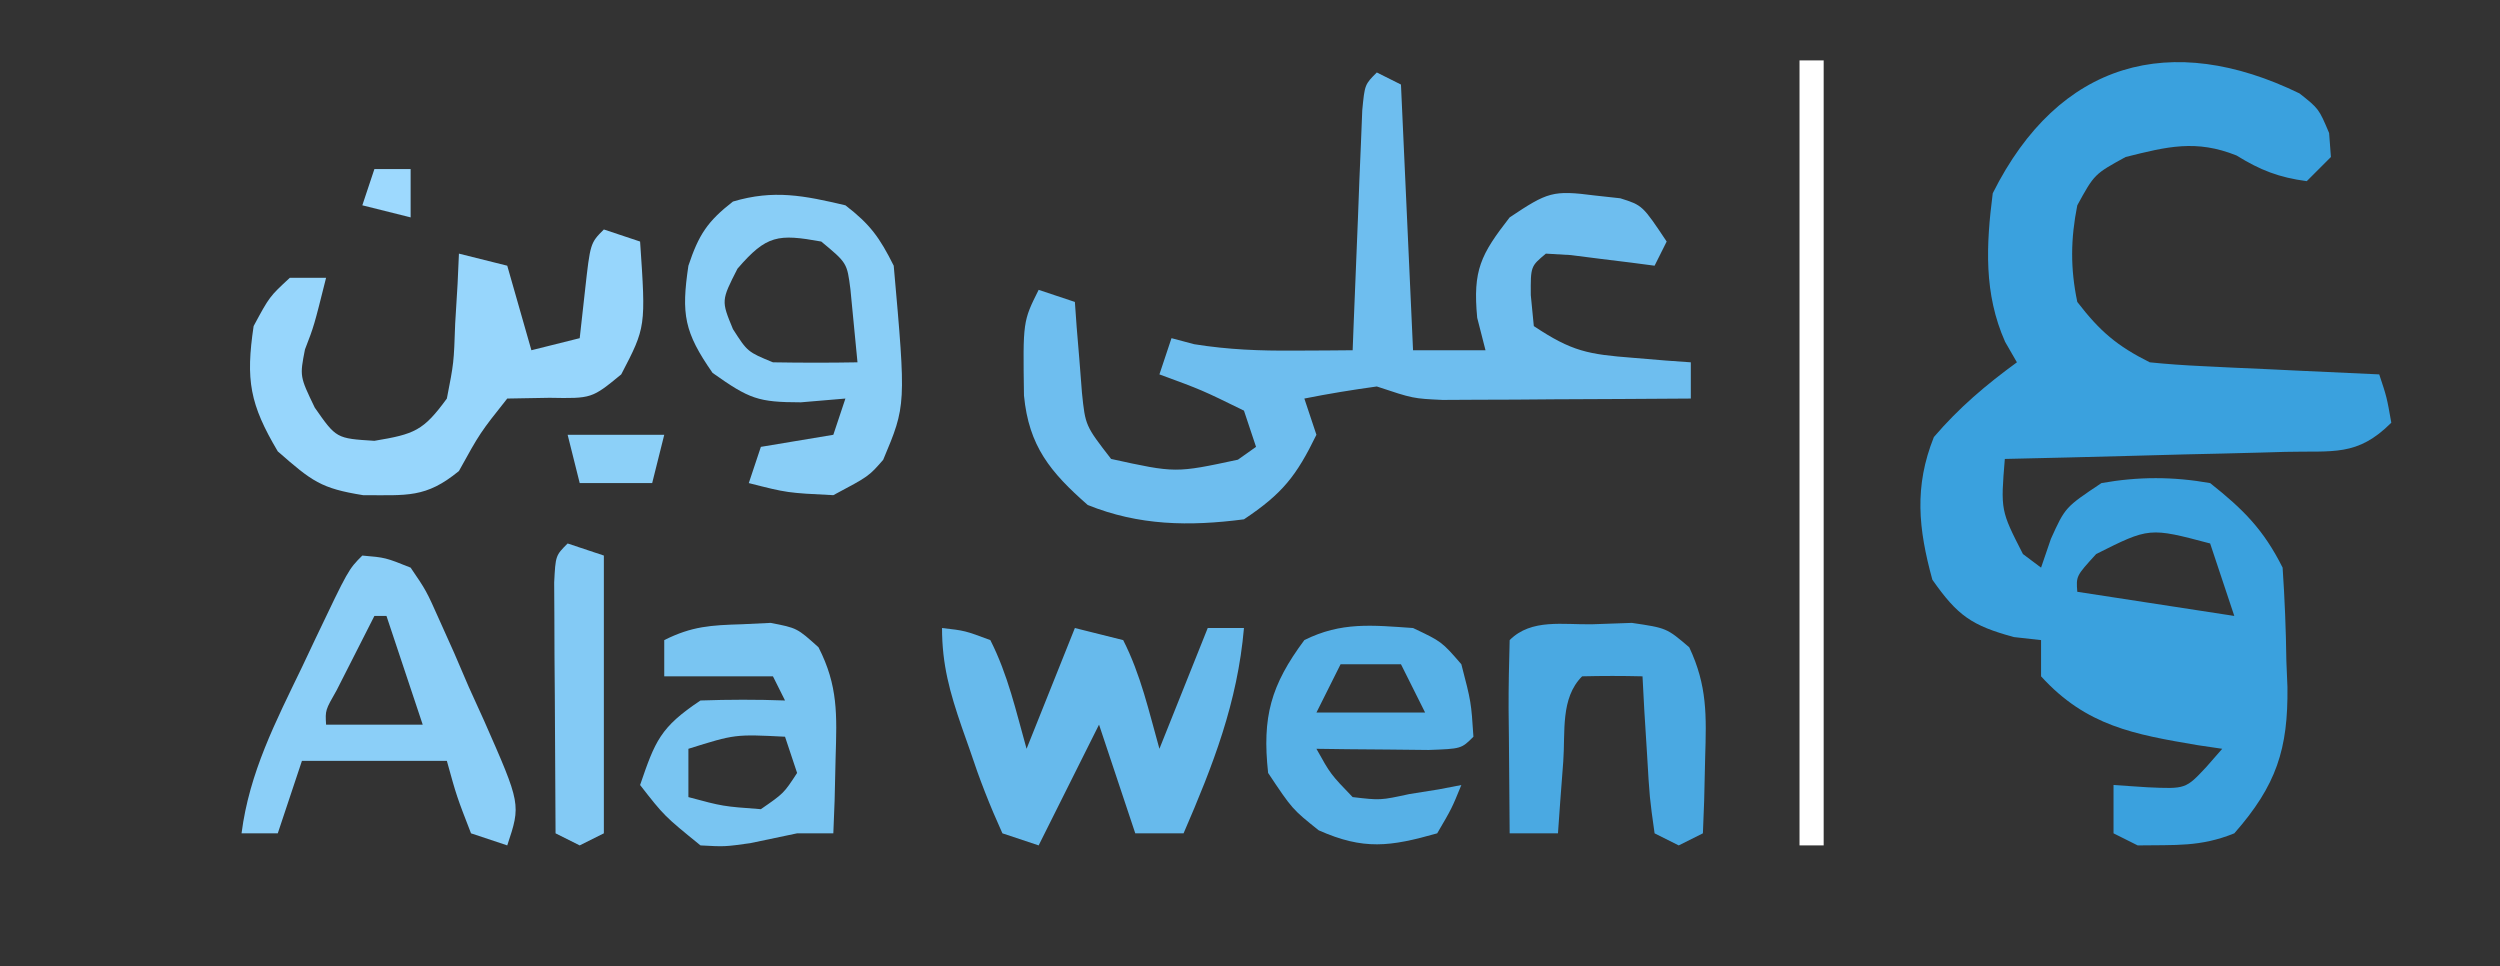 <?xml version="1.0" encoding="UTF-8"?>
<svg version="1.1" xmlns="http://www.w3.org/2000/svg" width="207" height="80">
<rect width="100%" height="100%" fill="#333333" stroke="none"/>
<path d="M0 0 C1.602 1.266 1.602 1.266 2.453 3.281 C2.502 3.936 2.551 4.591 2.602 5.266 C1.942 5.926 1.282 6.586 0.602 7.266 C-1.692 6.96 -3.244 6.361 -5.211 5.141 C-8.565 3.799 -10.946 4.402 -14.398 5.266 C-16.982 6.682 -16.982 6.682 -18.398 9.266 C-18.952 12.045 -18.98 14.489 -18.398 17.266 C-16.528 19.697 -15.117 20.906 -12.398 22.266 C-10.952 22.416 -9.5 22.514 -8.047 22.582 C-7.196 22.624 -6.345 22.666 -5.469 22.709 C-4.579 22.748 -3.69 22.788 -2.773 22.828 C-1.876 22.871 -0.979 22.914 -0.055 22.959 C2.164 23.065 4.383 23.167 6.602 23.266 C7.227 25.141 7.227 25.141 7.602 27.266 C4.773 30.094 2.802 29.58 -1.156 29.68 C-1.819 29.699 -2.482 29.718 -3.165 29.738 C-5.285 29.798 -7.404 29.845 -9.523 29.891 C-10.96 29.929 -12.396 29.968 -13.832 30.008 C-17.354 30.104 -20.876 30.188 -24.398 30.266 C-24.747 34.526 -24.747 34.526 -22.898 38.141 C-22.403 38.512 -21.908 38.883 -21.398 39.266 C-21.13 38.482 -20.862 37.698 -20.586 36.891 C-19.398 34.266 -19.398 34.266 -16.398 32.266 C-13.333 31.72 -10.464 31.722 -7.398 32.266 C-4.643 34.447 -2.963 36.137 -1.398 39.266 C-1.221 41.865 -1.121 44.414 -1.086 47.016 C-1.057 47.719 -1.028 48.423 -0.998 49.148 C-0.936 54.269 -1.898 57.288 -5.398 61.266 C-8.213 62.408 -10.286 62.215 -13.398 62.266 C-14.058 61.936 -14.718 61.606 -15.398 61.266 C-15.398 59.946 -15.398 58.626 -15.398 57.266 C-14.006 57.358 -14.006 57.358 -12.586 57.453 C-9.418 57.597 -9.418 57.597 -7.699 55.754 C-7.27 55.263 -6.841 54.772 -6.398 54.266 C-7.062 54.168 -7.726 54.07 -8.41 53.969 C-13.674 53.077 -17.654 52.384 -21.398 48.266 C-21.398 47.276 -21.398 46.286 -21.398 45.266 C-22.141 45.183 -22.883 45.101 -23.648 45.016 C-27.144 44.062 -28.313 43.245 -30.398 40.266 C-31.56 36.039 -31.915 32.557 -30.273 28.453 C-28.192 26.025 -25.979 24.148 -23.398 22.266 C-23.721 21.706 -24.043 21.147 -24.375 20.57 C-26.15 16.572 -25.948 12.552 -25.398 8.266 C-19.924 -2.683 -10.635 -5.174 0 0 Z M-16.836 38.141 C-18.497 39.96 -18.497 39.96 -18.398 41.266 C-14.108 41.926 -9.818 42.586 -5.398 43.266 C-6.058 41.286 -6.718 39.306 -7.398 37.266 C-12.436 35.93 -12.436 35.93 -16.836 38.141 Z M-6.398 46.266 C-5.398 48.266 -5.398 48.266 -5.398 48.266 Z " fill="#3AA1DE" transform="translate(190.398,7.734)"/>
<path d="M0 0 C0.66 0.33 1.32 0.66 2 1 C2.33 8.26 2.66 15.52 3 23 C4.98 23 6.96 23 9 23 C8.773 22.113 8.546 21.226 8.312 20.312 C7.94 16.365 8.602 15.083 11 12 C14.155 9.896 14.561 9.736 18.062 10.188 C19.101 10.302 19.101 10.302 20.16 10.418 C22 11 22 11 24 14 C23.67 14.66 23.34 15.32 23 16 C22.362 15.916 21.724 15.832 21.066 15.746 C20.24 15.644 19.414 15.542 18.562 15.438 C17.739 15.333 16.915 15.229 16.066 15.121 C15.384 15.081 14.703 15.041 14 15 C12.735 16.054 12.735 16.054 12.75 18.438 C12.832 19.283 12.915 20.129 13 21 C16.162 23.108 17.507 23.338 21.188 23.625 C22.089 23.7 22.99 23.775 23.918 23.852 C24.605 23.901 25.292 23.95 26 24 C26 24.99 26 25.98 26 27 C22.229 27.029 18.458 27.047 14.688 27.062 C13.08 27.075 13.08 27.075 11.439 27.088 C10.411 27.091 9.383 27.094 8.324 27.098 C7.376 27.103 6.428 27.108 5.452 27.114 C3 27 3 27 0 26 C-2.009 26.276 -4.012 26.602 -6 27 C-5.67 27.99 -5.34 28.98 -5 30 C-6.662 33.407 -7.803 34.869 -11 37 C-15.523 37.59 -19.696 37.527 -23.938 35.812 C-27.022 33.102 -28.814 30.95 -29.215 26.746 C-29.304 20.607 -29.304 20.607 -28 18 C-27.01 18.33 -26.02 18.66 -25 19 C-24.927 20.031 -24.927 20.031 -24.852 21.082 C-24.777 21.983 -24.702 22.884 -24.625 23.812 C-24.555 24.706 -24.486 25.599 -24.414 26.52 C-24.134 29.244 -24.134 29.244 -22 32 C-16.665 33.171 -16.665 33.171 -11.5 32.062 C-10.758 31.537 -10.758 31.537 -10 31 C-10.33 30.01 -10.66 29.02 -11 28 C-14.503 26.284 -14.503 26.284 -18 25 C-17.67 24.01 -17.34 23.02 -17 22 C-16.381 22.165 -15.762 22.33 -15.125 22.5 C-12.259 22.958 -9.698 23.05 -6.805 23.031 C-5.905 23.027 -5.005 23.022 -4.078 23.018 C-3.392 23.012 -2.706 23.006 -2 23 C-1.975 22.339 -1.95 21.678 -1.924 20.996 C-1.808 18.018 -1.686 15.04 -1.562 12.062 C-1.523 11.022 -1.484 9.981 -1.443 8.908 C-1.401 7.919 -1.36 6.929 -1.316 5.91 C-1.28 4.994 -1.243 4.077 -1.205 3.133 C-1 1 -1 1 0 0 Z " fill="#6EBEEF" transform="translate(114,6)"/>
<path d="M0 0 C0.99 0.33 1.98 0.66 3 1 C3.48 8.079 3.48 8.079 1.438 12 C-1 14 -1 14 -4.5 13.938 C-5.655 13.958 -6.81 13.979 -8 14 C-10.25 16.833 -10.25 16.833 -12 20 C-14.745 22.255 -16.295 22 -19.938 22 C-23.421 21.44 -24.156 20.864 -27 18.375 C-29.321 14.458 -29.663 12.476 -29 8 C-27.688 5.562 -27.688 5.562 -26 4 C-25.01 4 -24.02 4 -23 4 C-24 8 -24 8 -24.75 9.938 C-25.184 12.165 -25.184 12.165 -23.938 14.75 C-22.157 17.303 -22.157 17.303 -19 17.5 C-15.66 16.943 -14.95 16.669 -13 14 C-12.421 11.038 -12.421 11.038 -12.312 7.812 C-12.247 6.726 -12.181 5.639 -12.113 4.52 C-12.076 3.688 -12.039 2.857 -12 2 C-10.68 2.33 -9.36 2.66 -8 3 C-7.34 5.31 -6.68 7.62 -6 10 C-4.68 9.67 -3.36 9.34 -2 9 C-1.856 7.701 -1.711 6.401 -1.562 5.062 C-1.125 1.125 -1.125 1.125 0 0 Z " fill="#97D6FC" transform="translate(50,19)"/>
<path d="M0 0 C2.059 1.579 2.846 2.691 4 5 C5.026 16.562 5.026 16.562 3.129 21.07 C1.938 22.438 1.938 22.438 -1 24 C-4.812 23.812 -4.812 23.812 -8 23 C-7.67 22.01 -7.34 21.02 -7 20 C-5.02 19.67 -3.04 19.34 -1 19 C-0.67 18.01 -0.34 17.02 0 16 C-1.217 16.103 -2.434 16.206 -3.688 16.312 C-7.224 16.306 -7.939 16.044 -11 13.875 C-13.347 10.502 -13.599 9.023 -13 5 C-12.149 2.446 -11.432 1.336 -9.312 -0.312 C-5.928 -1.319 -3.403 -0.804 0 0 Z M-8.938 5.25 C-10.285 7.896 -10.285 7.896 -9.312 10.25 C-8.102 12.135 -8.102 12.135 -6 13 C-3.667 13.04 -1.333 13.043 1 13 C0.876 11.721 0.752 10.443 0.625 9.125 C0.555 8.406 0.486 7.686 0.414 6.945 C0.136 4.773 0.136 4.773 -2 3 C-5.574 2.359 -6.523 2.446 -8.938 5.25 Z " fill="#89CEF7" transform="translate(70,17)"/>
<path d="M0 0 C1.891 0.215 1.891 0.215 4 1 C5.467 3.897 6.115 6.856 7 10 C8.32 6.7 9.64 3.4 11 0 C12.32 0.33 13.64 0.66 15 1 C16.467 3.897 17.115 6.856 18 10 C19.32 6.7 20.64 3.4 22 0 C22.99 0 23.98 0 25 0 C24.462 6.182 22.454 11.327 20 17 C18.68 17 17.36 17 16 17 C15.01 14.03 14.02 11.06 13 8 C11.35 11.3 9.7 14.6 8 18 C7.01 17.67 6.02 17.34 5 17 C3.953 14.694 3.103 12.517 2.312 10.125 C2.088 9.487 1.863 8.849 1.631 8.191 C0.65 5.334 0 3.041 0 0 Z " fill="#67BAEC" transform="translate(78,52)"/>
<path d="M0 0 C1.913 0.165 1.913 0.165 4 1 C5.296 2.902 5.296 2.902 6.395 5.367 C6.792 6.253 7.19 7.138 7.6 8.051 C8 8.983 8.4 9.915 8.812 10.875 C9.442 12.261 9.442 12.261 10.084 13.676 C13.134 20.599 13.134 20.599 12 24 C11.01 23.67 10.02 23.34 9 23 C7.812 19.938 7.812 19.938 7 17 C3.04 17 -0.92 17 -5 17 C-5.66 18.98 -6.32 20.96 -7 23 C-7.99 23 -8.98 23 -10 23 C-9.356 17.968 -7.178 13.765 -5 9.25 C-4.631 8.47 -4.263 7.69 -3.883 6.887 C-1.148 1.148 -1.148 1.148 0 0 Z M1 5 C0.331 6.311 -0.335 7.624 -1 8.938 C-1.371 9.668 -1.742 10.399 -2.125 11.152 C-3.071 12.81 -3.071 12.81 -3 14 C-0.36 14 2.28 14 5 14 C4.01 11.03 3.02 8.06 2 5 C1.67 5 1.34 5 1 5 Z " fill="#8BCFF8" transform="translate(30,46)"/>
<path d="M0 0 C2.375 1.125 2.375 1.125 4 3 C4.812 6.125 4.812 6.125 5 9 C4 10 4 10 1.277 10.098 C-0.376 10.08 -0.376 10.08 -2.062 10.062 C-3.72 10.049 -3.72 10.049 -5.41 10.035 C-6.265 10.024 -7.119 10.012 -8 10 C-6.826 12.107 -6.826 12.107 -5 14 C-2.702 14.268 -2.702 14.268 -0.312 13.75 C0.9 13.557 0.9 13.557 2.137 13.359 C2.752 13.241 3.366 13.122 4 13 C3.207 14.941 3.207 14.941 2 17 C-1.894 18.102 -4.08 18.409 -7.812 16.75 C-10 15 -10 15 -12 12 C-12.504 7.362 -11.78 4.742 -9 1 C-5.943 -0.528 -3.37 -0.232 0 0 Z M-6 3 C-6.66 4.32 -7.32 5.64 -8 7 C-5.03 7 -2.06 7 1 7 C0.34 5.68 -0.32 4.36 -1 3 C-2.65 3 -4.3 3 -6 3 Z " fill="#57B1E7" transform="translate(117,52)"/>
<path d="M0 0 C0.782 -0.037 1.565 -0.075 2.371 -0.113 C4.562 0.312 4.562 0.312 6.336 1.91 C7.965 5.101 7.857 7.5 7.75 11.062 C7.723 12.233 7.696 13.403 7.668 14.609 C7.633 15.501 7.598 16.393 7.562 17.312 C6.572 17.312 5.582 17.312 4.562 17.312 C3.284 17.581 2.005 17.849 0.688 18.125 C-1.43 18.422 -1.43 18.422 -3.438 18.312 C-6.438 15.875 -6.438 15.875 -8.438 13.312 C-7.188 9.659 -6.767 8.532 -3.438 6.312 C-1.106 6.233 1.231 6.225 3.562 6.312 C3.232 5.652 2.902 4.992 2.562 4.312 C-0.407 4.312 -3.377 4.312 -6.438 4.312 C-6.438 3.322 -6.438 2.333 -6.438 1.312 C-4.123 0.155 -2.577 0.08 0 0 Z M-4.438 10.312 C-4.438 11.633 -4.438 12.953 -4.438 14.312 C-1.587 15.08 -1.587 15.08 1.562 15.312 C3.462 13.999 3.462 13.999 4.562 12.312 C4.232 11.322 3.902 10.332 3.562 9.312 C-0.578 9.103 -0.578 9.103 -4.438 10.312 Z " fill="#79C5F2" transform="translate(61.438,51.688)"/>
<path d="M0 0 C1.07 -0.037 2.14 -0.075 3.242 -0.113 C6.125 0.312 6.125 0.312 7.996 1.91 C9.493 5.096 9.418 7.557 9.312 11.062 C9.285 12.233 9.258 13.403 9.23 14.609 C9.196 15.501 9.161 16.393 9.125 17.312 C8.465 17.642 7.805 17.973 7.125 18.312 C6.465 17.983 5.805 17.652 5.125 17.312 C4.711 14.371 4.711 14.371 4.5 10.75 C4.388 8.954 4.388 8.954 4.273 7.121 C4.224 6.194 4.175 5.267 4.125 4.312 C2.459 4.27 0.791 4.272 -0.875 4.312 C-2.686 6.124 -2.257 8.925 -2.438 11.375 C-2.521 12.48 -2.605 13.584 -2.691 14.723 C-2.752 15.577 -2.813 16.432 -2.875 17.312 C-4.195 17.312 -5.515 17.312 -6.875 17.312 C-6.902 14.667 -6.922 12.021 -6.938 9.375 C-6.946 8.62 -6.954 7.866 -6.963 7.088 C-6.972 5.163 -6.927 3.237 -6.875 1.312 C-5.069 -0.494 -2.437 0.056 0 0 Z " fill="#4AA9E2" transform="translate(131.875,51.688)"/>
<path d="M0 0 C0.66 0 1.32 0 2 0 C2 21.45 2 42.9 2 65 C1.34 65 0.68 65 0 65 C0 43.55 0 22.1 0 0 Z " fill="#FFFFFF" transform="translate(149,5)"/>
<path d="M0 0 C0.99 0.33 1.98 0.66 3 1 C3 8.59 3 16.18 3 24 C2.34 24.33 1.68 24.66 1 25 C0.34 24.67 -0.32 24.34 -1 24 C-1.029 20.188 -1.047 16.375 -1.062 12.562 C-1.071 11.474 -1.079 10.385 -1.088 9.264 C-1.091 8.229 -1.094 7.195 -1.098 6.129 C-1.103 5.171 -1.108 4.212 -1.114 3.225 C-1 1 -1 1 0 0 Z " fill="#83CAF5" transform="translate(47,45)"/>
<path d="M0 0 C2.64 0 5.28 0 8 0 C7.67 1.32 7.34 2.64 7 4 C5.02 4 3.04 4 1 4 C0.67 2.68 0.34 1.36 0 0 Z " fill="#8CD0F8" transform="translate(47,36)"/>
<path d="M0 0 C0.99 0 1.98 0 3 0 C3 1.32 3 2.64 3 4 C1.68 3.67 0.36 3.34 -1 3 C-0.67 2.01 -0.34 1.02 0 0 Z " fill="#9DD9FE" transform="translate(31,14)"/>
</svg>
